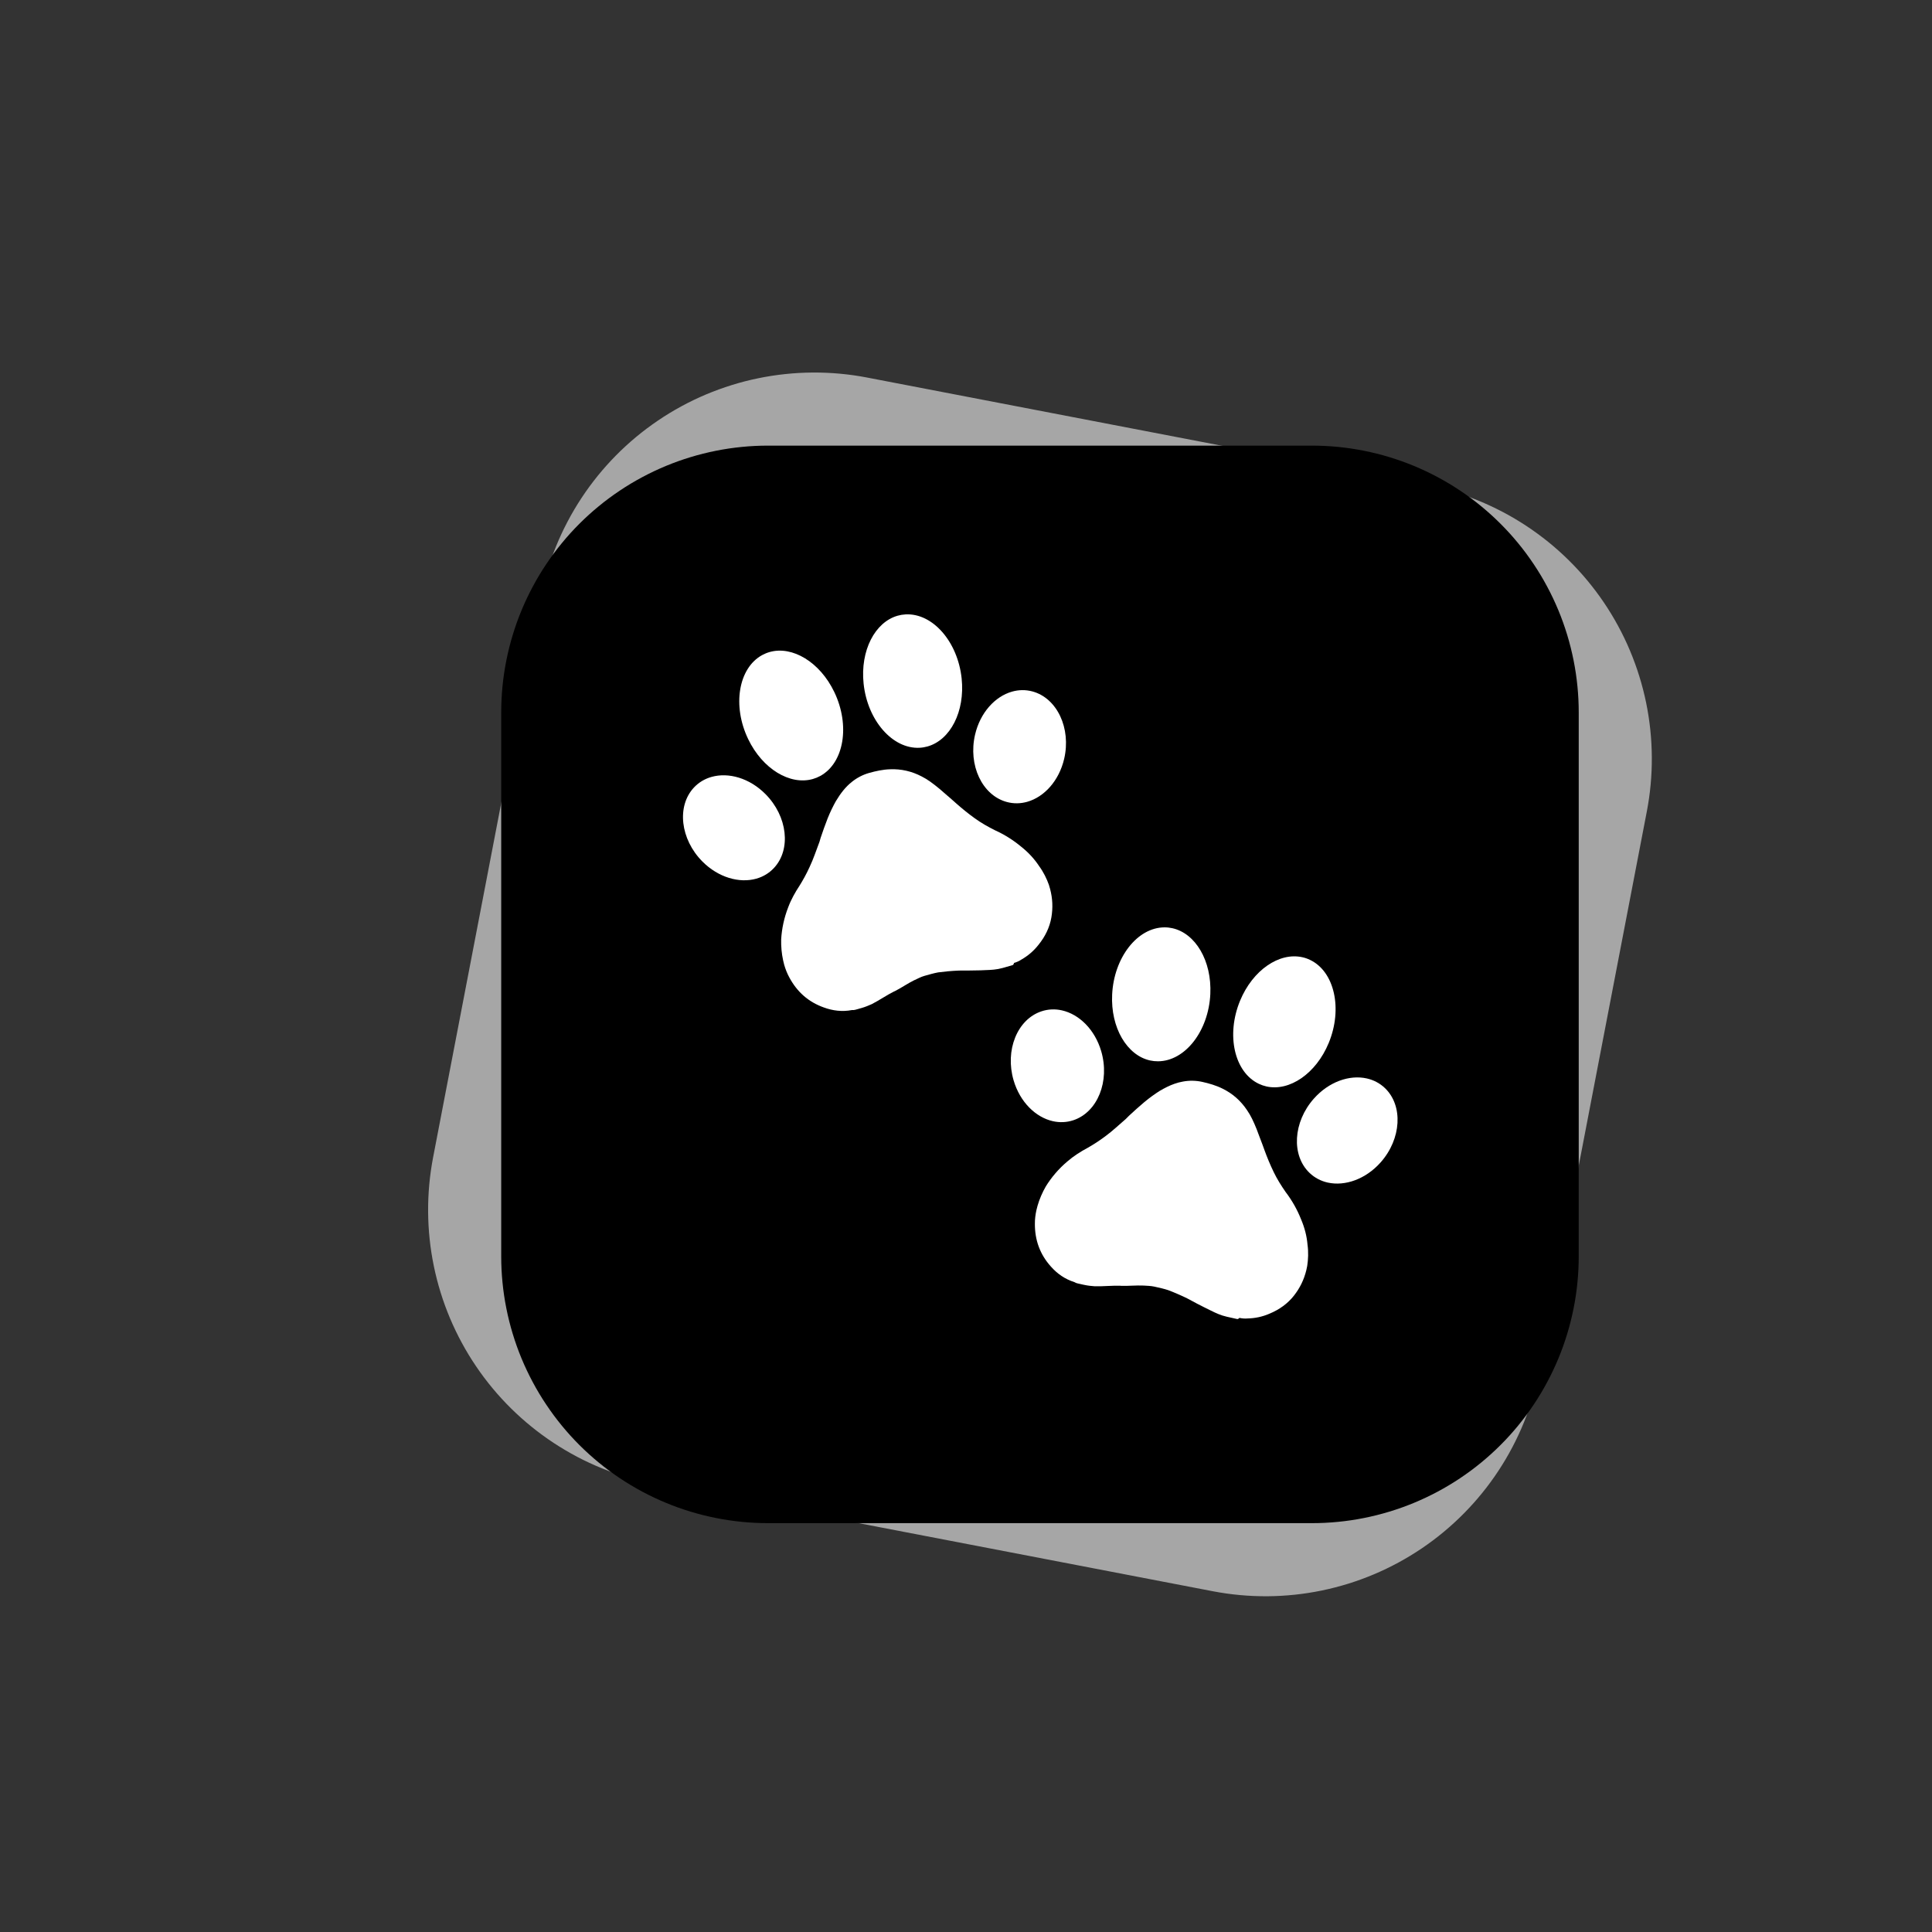 <svg xmlns="http://www.w3.org/2000/svg" xmlns:xlink="http://www.w3.org/1999/xlink" width="500" zoomAndPan="magnify" viewBox="0 0 375 375" height="500" preserveAspectRatio="xMidYMid meet" version="1.0"><rect x="0" y="0" width="375" height="375" fill="#333333" stroke="none"/><defs><clipPath id="4988815011"><path d="M 83 72 L 321 72 L 321 310 L 83 310 Z M 83 72 " clip-rule="nonzero"/></clipPath><clipPath id="5c79fbe3fb"><path d="M 115.129 63.059 L 330.191 104.402 L 288.848 319.465 L 73.785 278.121 Z M 115.129 63.059 " clip-rule="nonzero"/></clipPath><clipPath id="8f2543191f"><path d="M 115.129 63.059 L 330.191 104.402 L 288.848 319.465 L 73.785 278.121 Z M 115.129 63.059 " clip-rule="nonzero"/></clipPath><clipPath id="aed3fd0654"><path d="M 97.285 86.496 L 306.535 86.496 L 306.535 295.746 L 97.285 295.746 Z M 97.285 86.496 " clip-rule="nonzero"/></clipPath><clipPath id="407c20081c"><path d="M 200.809 209.676 L 254 209.676 L 254 256.027 L 200.809 256.027 Z M 200.809 209.676 " clip-rule="nonzero"/></clipPath></defs><g clip-path="url(#4988815011)"><g clip-path="url(#5c79fbe3fb)"><g clip-path="url(#8f2543191f)"><path fill="#a6a6a6" d="M 168.309 73.281 L 276.691 94.117 C 278.434 94.453 280.152 94.871 281.852 95.375 C 283.555 95.879 285.227 96.465 286.867 97.133 C 288.512 97.801 290.117 98.551 291.688 99.375 C 293.258 100.203 294.781 101.102 296.262 102.078 C 297.742 103.055 299.172 104.102 300.551 105.215 C 301.93 106.332 303.25 107.516 304.512 108.762 C 305.773 110.008 306.973 111.312 308.105 112.676 C 309.238 114.039 310.305 115.453 311.297 116.922 C 312.293 118.391 313.215 119.906 314.059 121.465 C 314.906 123.023 315.676 124.617 316.363 126.254 C 317.051 127.887 317.66 129.551 318.184 131.246 C 318.711 132.938 319.152 134.652 319.512 136.391 C 319.867 138.129 320.137 139.879 320.324 141.645 C 320.508 143.406 320.605 145.176 320.617 146.949 C 320.629 148.723 320.555 150.492 320.391 152.258 C 320.23 154.023 319.98 155.777 319.645 157.52 L 298.809 265.902 C 298.477 267.645 298.055 269.363 297.551 271.066 C 297.047 272.766 296.461 274.438 295.793 276.082 C 295.125 277.723 294.379 279.328 293.551 280.898 C 292.727 282.469 291.824 283.992 290.848 285.473 C 289.875 286.957 288.828 288.387 287.711 289.762 C 286.594 291.141 285.414 292.461 284.168 293.723 C 282.922 294.984 281.617 296.184 280.254 297.316 C 278.891 298.453 277.473 299.516 276.004 300.512 C 274.535 301.504 273.023 302.426 271.465 303.273 C 269.906 304.117 268.309 304.887 266.676 305.574 C 265.039 306.266 263.375 306.871 261.684 307.398 C 259.988 307.922 258.273 308.363 256.535 308.723 C 254.801 309.078 253.047 309.352 251.285 309.535 C 249.52 309.719 247.75 309.82 245.977 309.832 C 244.203 309.84 242.434 309.766 240.668 309.602 C 238.902 309.441 237.148 309.191 235.406 308.859 L 127.027 288.023 C 125.285 287.688 123.562 287.266 121.863 286.762 C 120.16 286.258 118.488 285.672 116.848 285.004 C 115.203 284.336 113.598 283.59 112.027 282.766 C 110.461 281.938 108.934 281.035 107.453 280.062 C 105.973 279.086 104.543 278.039 103.164 276.922 C 101.785 275.805 100.465 274.625 99.203 273.379 C 97.941 272.133 96.742 270.828 95.609 269.465 C 94.477 268.102 93.41 266.684 92.418 265.215 C 91.422 263.75 90.5 262.234 89.656 260.676 C 88.809 259.117 88.043 257.52 87.352 255.887 C 86.664 254.254 86.055 252.59 85.531 250.895 C 85.004 249.199 84.562 247.484 84.207 245.746 C 83.848 244.012 83.578 242.262 83.391 240.496 C 83.207 238.734 83.109 236.965 83.098 235.191 C 83.086 233.418 83.16 231.648 83.324 229.879 C 83.488 228.113 83.734 226.359 84.07 224.621 L 104.906 116.238 C 105.242 114.496 105.66 112.773 106.164 111.074 C 106.668 109.375 107.254 107.703 107.922 106.059 C 108.59 104.418 109.336 102.809 110.164 101.242 C 110.988 99.672 111.891 98.145 112.867 96.664 C 113.844 95.184 114.887 93.754 116.004 92.375 C 117.121 90.996 118.301 89.68 119.547 88.414 C 120.793 87.152 122.098 85.957 123.461 84.82 C 124.828 83.688 126.242 82.625 127.711 81.629 C 129.18 80.633 130.691 79.715 132.25 78.867 C 133.809 78.02 135.406 77.254 137.039 76.562 C 138.676 75.875 140.34 75.27 142.031 74.742 C 143.727 74.215 145.441 73.773 147.18 73.418 C 148.918 73.059 150.668 72.789 152.43 72.605 C 154.195 72.418 155.965 72.32 157.738 72.309 C 159.512 72.297 161.281 72.375 163.047 72.535 C 164.812 72.699 166.566 72.945 168.309 73.281 Z M 168.309 73.281 " fill-opacity="1" fill-rule="nonzero"/></g></g></g><g clip-path="url(#aed3fd0654)"><path fill="#000000" d="M 149.078 86.496 L 254.637 86.496 C 256.332 86.496 258.023 86.578 259.711 86.746 C 261.402 86.914 263.078 87.16 264.742 87.492 C 266.402 87.824 268.047 88.234 269.672 88.727 C 271.293 89.219 272.891 89.789 274.457 90.438 C 276.023 91.09 277.555 91.812 279.051 92.613 C 280.547 93.414 282 94.281 283.41 95.227 C 284.82 96.168 286.184 97.176 287.492 98.254 C 288.805 99.328 290.059 100.469 291.258 101.668 C 292.457 102.867 293.598 104.121 294.672 105.434 C 295.75 106.742 296.758 108.105 297.699 109.516 C 298.645 110.926 299.516 112.379 300.312 113.875 C 301.113 115.371 301.836 116.902 302.488 118.469 C 303.137 120.035 303.707 121.633 304.199 123.254 C 304.691 124.879 305.102 126.523 305.434 128.188 C 305.766 129.848 306.016 131.527 306.18 133.215 C 306.348 134.902 306.43 136.594 306.43 138.289 L 306.43 243.848 C 306.43 245.543 306.348 247.238 306.18 248.926 C 306.016 250.613 305.766 252.289 305.434 253.953 C 305.102 255.617 304.691 257.258 304.199 258.883 C 303.707 260.508 303.137 262.102 302.488 263.668 C 301.836 265.234 301.113 266.766 300.312 268.262 C 299.516 269.758 298.645 271.211 297.699 272.621 C 296.758 274.035 295.75 275.395 294.672 276.707 C 293.598 278.016 292.461 279.273 291.258 280.473 C 290.059 281.672 288.805 282.809 287.492 283.887 C 286.184 284.961 284.82 285.969 283.41 286.914 C 282 287.855 280.547 288.727 279.051 289.527 C 277.555 290.324 276.023 291.051 274.457 291.699 C 272.891 292.348 271.293 292.918 269.672 293.41 C 268.047 293.902 266.402 294.316 264.742 294.645 C 263.078 294.977 261.402 295.227 259.711 295.391 C 258.023 295.559 256.332 295.641 254.637 295.641 L 149.078 295.641 C 147.383 295.641 145.691 295.559 144 295.391 C 142.312 295.227 140.637 294.977 138.973 294.645 C 137.309 294.316 135.668 293.902 134.043 293.41 C 132.422 292.918 130.824 292.348 129.258 291.699 C 127.691 291.051 126.16 290.324 124.664 289.527 C 123.168 288.727 121.715 287.855 120.305 286.914 C 118.895 285.969 117.531 284.961 116.223 283.887 C 114.91 282.809 113.656 281.672 112.453 280.473 C 111.254 279.273 110.117 278.016 109.043 276.707 C 107.965 275.395 106.957 274.035 106.016 272.621 C 105.07 271.211 104.199 269.758 103.402 268.262 C 102.602 266.766 101.875 265.234 101.227 263.668 C 100.578 262.102 100.008 260.508 99.516 258.883 C 99.023 257.258 98.609 255.617 98.281 253.953 C 97.949 252.289 97.699 250.613 97.535 248.926 C 97.367 247.238 97.285 245.543 97.285 243.848 L 97.285 138.289 C 97.285 136.594 97.367 134.902 97.535 133.215 C 97.699 131.527 97.949 129.848 98.281 128.188 C 98.609 126.523 99.023 124.879 99.516 123.254 C 100.008 121.633 100.578 120.035 101.227 118.469 C 101.875 116.902 102.602 115.371 103.402 113.875 C 104.199 112.379 105.07 110.926 106.016 109.516 C 106.957 108.105 107.965 106.742 109.043 105.434 C 110.117 104.121 111.254 102.867 112.453 101.668 C 113.656 100.469 114.91 99.328 116.223 98.254 C 117.531 97.176 118.895 96.168 120.305 95.227 C 121.715 94.281 123.168 93.414 124.664 92.613 C 126.16 91.812 127.691 91.09 129.258 90.438 C 130.824 89.789 132.422 89.219 134.043 88.727 C 135.668 88.234 137.309 87.824 138.973 87.492 C 140.637 87.16 142.312 86.914 144 86.746 C 145.691 86.578 147.383 86.496 149.078 86.496 Z M 149.078 86.496 " fill-opacity="1" fill-rule="nonzero"/></g><g clip-path="url(#407c20081c)"><path fill="#ffffff" d="M 251.152 251.484 C 252.309 250.016 253.102 248.398 253.559 246.527 C 253.621 246.258 253.68 245.988 253.73 245.711 C 253.922 244.465 253.988 243.02 253.789 241.602 C 253.648 239.938 253.238 238.301 252.504 236.59 C 251.789 234.801 250.809 233.035 249.547 231.379 C 248.703 230.164 247.879 228.863 247.234 227.516 C 246.527 226.07 245.918 224.562 245.438 223.25 L 245.066 222.223 C 244.789 221.453 244.5 220.73 244.215 219.98 C 244.121 219.73 244.027 219.48 243.934 219.223 C 243.328 217.715 242.746 216.469 242.027 215.449 C 240.805 213.633 239.227 212.246 237.289 211.301 C 236.055 210.684 234.684 210.289 233.375 209.996 C 232.148 209.723 230.867 209.695 229.609 209.93 C 229.043 210.027 228.484 210.176 227.93 210.375 C 227 210.703 226.07 211.168 225.082 211.75 C 224.184 212.324 223.164 213.039 222.109 213.922 C 221.055 214.801 220.078 215.699 219.105 216.598 L 218.551 217.16 C 217.277 218.25 215.969 219.504 214.531 220.559 C 213.293 221.48 212.195 222.18 211.109 222.797 C 209.746 223.523 208.348 224.414 207.172 225.438 C 205.48 226.863 204.078 228.527 203.004 230.262 C 202.305 231.477 201.766 232.73 201.391 234.02 C 201.309 234.305 201.234 234.594 201.168 234.887 C 200.973 235.766 200.863 236.676 200.871 237.512 C 200.848 240.684 201.855 243.484 203.988 245.848 C 205.223 247.238 206.707 248.281 208.551 248.863 C 208.781 249.004 208.938 249.059 209.184 249.113 L 209.348 249.152 C 209.43 249.168 209.512 249.188 209.676 249.223 L 210.004 249.297 C 210.082 249.316 210.164 249.332 210.246 249.352 L 210.41 249.387 C 211.148 249.551 211.902 249.621 212.496 249.664 C 214.203 249.703 215.965 249.504 217.496 249.562 L 217.578 249.582 C 219.031 249.625 220.523 249.461 221.969 249.527 C 222.562 249.574 223.332 249.57 224.07 249.734 C 225.051 249.953 225.953 250.152 226.75 250.418 C 227.859 250.836 229.113 251.375 230.43 252.012 C 231.047 252.32 231.73 252.73 232.348 253.039 C 233.191 253.488 234.125 253.93 235.051 254.395 C 235.977 254.859 236.988 255.324 238.133 255.578 L 240.098 256.016 C 240.262 256.055 240.355 256.008 240.574 255.801 C 241.066 255.91 241.652 255.965 242.18 255.91 C 243.562 255.879 244.996 255.602 246.426 254.977 C 248.316 254.195 249.953 253.02 251.152 251.484 " fill-opacity="1" fill-rule="nonzero"/></g><path fill="#ffffff" d="M 257.707 229.535 C 261.062 230.281 265.078 228.887 267.984 225.613 C 272.02 221.062 272.387 214.605 268.805 211.188 C 267.801 210.23 266.594 209.617 265.289 209.324 C 261.934 208.574 257.918 209.969 255.016 213.246 C 250.98 217.797 250.609 224.254 254.191 227.668 C 255.195 228.625 256.402 229.242 257.707 229.535 " fill-opacity="1" fill-rule="nonzero"/><path fill="#ffffff" d="M 204.375 217.625 C 205.68 217.914 207.035 217.871 208.348 217.434 C 213.043 215.863 215.457 209.863 213.742 204.027 C 212.504 199.828 209.469 196.859 206.109 196.109 C 204.805 195.816 203.449 195.859 202.137 196.301 C 197.441 197.867 195.027 203.867 196.742 209.703 C 197.98 213.906 201.016 216.875 204.375 217.625 " fill-opacity="1" fill-rule="nonzero"/><path fill="#ffffff" d="M 244.336 210.367 C 244.816 210.594 245.312 210.766 245.816 210.879 C 250.285 211.875 255.438 208.402 257.906 202.43 C 260.648 195.785 259.02 188.566 254.266 186.309 C 253.785 186.078 253.289 185.906 252.785 185.797 C 248.316 184.797 243.164 188.273 240.695 194.242 C 237.953 200.887 239.582 208.105 244.336 210.367 " fill-opacity="1" fill-rule="nonzero"/><path fill="#ffffff" d="M 227.574 180.168 C 227.07 180.055 226.551 179.996 226.02 180 C 220.758 180.023 216.211 185.863 215.867 193.043 C 215.559 199.496 218.746 204.832 223.215 205.832 C 223.719 205.945 224.238 206 224.77 205.996 C 230.031 205.973 234.578 200.133 234.922 192.953 C 235.23 186.5 232.043 181.164 227.574 180.168 " fill-opacity="1" fill-rule="nonzero"/><path fill="#ffffff" d="M 152.211 187.258 C 152.457 188.121 152.797 188.969 153.199 189.703 C 154.691 192.504 156.91 194.488 159.914 195.551 C 161.66 196.188 163.469 196.414 165.367 196.051 C 165.633 196.062 165.805 196.055 166.047 195.988 L 166.207 195.941 C 166.289 195.918 166.371 195.895 166.531 195.852 L 166.852 195.758 C 166.934 195.734 167.012 195.711 167.094 195.691 L 167.258 195.645 C 167.98 195.438 168.68 195.137 169.223 194.895 C 170.742 194.113 172.195 193.102 173.57 192.426 L 173.652 192.402 C 174.949 191.75 176.18 190.875 177.48 190.242 C 177.512 190.23 177.543 190.219 177.574 190.207 C 178.102 189.965 178.738 189.613 179.426 189.418 C 180.395 189.145 181.277 188.887 182.105 188.738 C 183.281 188.578 184.641 188.453 186.102 188.387 C 186.371 188.375 186.664 188.379 186.957 188.379 C 187.402 188.383 187.855 188.387 188.277 188.375 C 188.922 188.367 189.605 188.355 190.305 188.34 C 190.637 188.328 190.969 188.309 191.301 188.297 C 192.336 188.266 193.453 188.211 194.582 187.891 L 196.516 187.34 C 196.68 187.293 196.734 187.191 196.828 186.902 C 197.312 186.766 197.855 186.527 198.293 186.227 C 199.492 185.539 200.621 184.609 201.578 183.379 C 202.871 181.793 203.746 179.977 204.074 178.055 C 204.387 176.211 204.316 174.414 203.824 172.547 C 203.754 172.281 203.676 172.016 203.59 171.746 C 203.168 170.559 202.535 169.258 201.688 168.105 C 200.766 166.711 199.629 165.465 198.172 164.312 C 196.688 163.078 194.984 161.992 193.09 161.137 C 191.766 160.469 190.422 159.719 189.215 158.84 C 187.902 157.906 186.652 156.867 185.605 155.945 L 184.789 155.219 C 183.973 154.492 183.18 153.848 182.363 153.117 C 181.113 152.082 180.008 151.262 178.895 150.707 C 176.949 149.691 174.902 149.227 172.75 149.316 C 171.367 149.359 169.977 149.668 168.684 150.031 C 167.477 150.375 166.336 150.961 165.344 151.766 C 164.133 152.719 163.176 153.949 162.23 155.523 C 161.711 156.453 161.156 157.57 160.645 158.848 C 160.137 160.121 159.711 161.379 159.281 162.633 L 159.062 163.391 C 158.461 164.953 157.906 166.68 157.141 168.289 C 156.496 169.691 155.859 170.832 155.203 171.887 C 154.348 173.176 153.539 174.625 152.996 176.086 C 152.188 178.145 151.746 180.273 151.625 182.309 C 151.59 183.715 151.715 185.074 152 186.387 C 152.059 186.676 152.133 186.965 152.211 187.258 " fill-opacity="1" fill-rule="nonzero"/><path fill="#ffffff" d="M 200.41 134.211 C 199.074 133.848 197.719 133.879 196.43 134.246 C 193.121 135.184 190.258 138.324 189.262 142.586 C 187.879 148.512 190.633 154.363 195.406 155.66 C 196.742 156.027 198.098 155.992 199.387 155.629 C 202.695 154.688 205.559 151.551 206.555 147.285 C 207.934 141.363 205.184 135.512 200.41 134.211 " fill-opacity="1" fill-rule="nonzero"/><path fill="#ffffff" d="M 146.812 170.547 C 148.102 170.18 149.27 169.496 150.215 168.484 C 153.598 164.871 152.863 158.445 148.578 154.133 C 145.492 151.023 141.406 149.859 138.098 150.801 C 136.809 151.164 135.641 151.848 134.691 152.859 C 131.312 156.473 132.043 162.898 136.332 167.215 C 139.418 170.32 143.504 171.484 146.812 170.547 " fill-opacity="1" fill-rule="nonzero"/><path fill="#ffffff" d="M 175.777 119.254 C 175.246 119.281 174.73 119.367 174.234 119.508 C 169.828 120.758 166.949 126.27 167.625 132.691 C 168.375 139.84 173.246 145.414 178.5 145.141 C 179.031 145.113 179.547 145.023 180.043 144.883 C 184.449 143.633 187.328 138.125 186.656 131.699 C 185.902 124.551 181.031 118.977 175.777 119.254 " fill-opacity="1" fill-rule="nonzero"/><path fill="#ffffff" d="M 149.383 126.559 C 148.887 126.699 148.402 126.898 147.934 127.152 C 143.32 129.68 142.102 136.98 145.219 143.457 C 148.016 149.281 153.359 152.457 157.766 151.207 C 158.262 151.066 158.746 150.867 159.215 150.613 C 163.832 148.086 165.047 140.785 161.93 134.309 C 159.133 128.488 153.785 125.309 149.383 126.559 " fill-opacity="1" fill-rule="nonzero"/></svg>